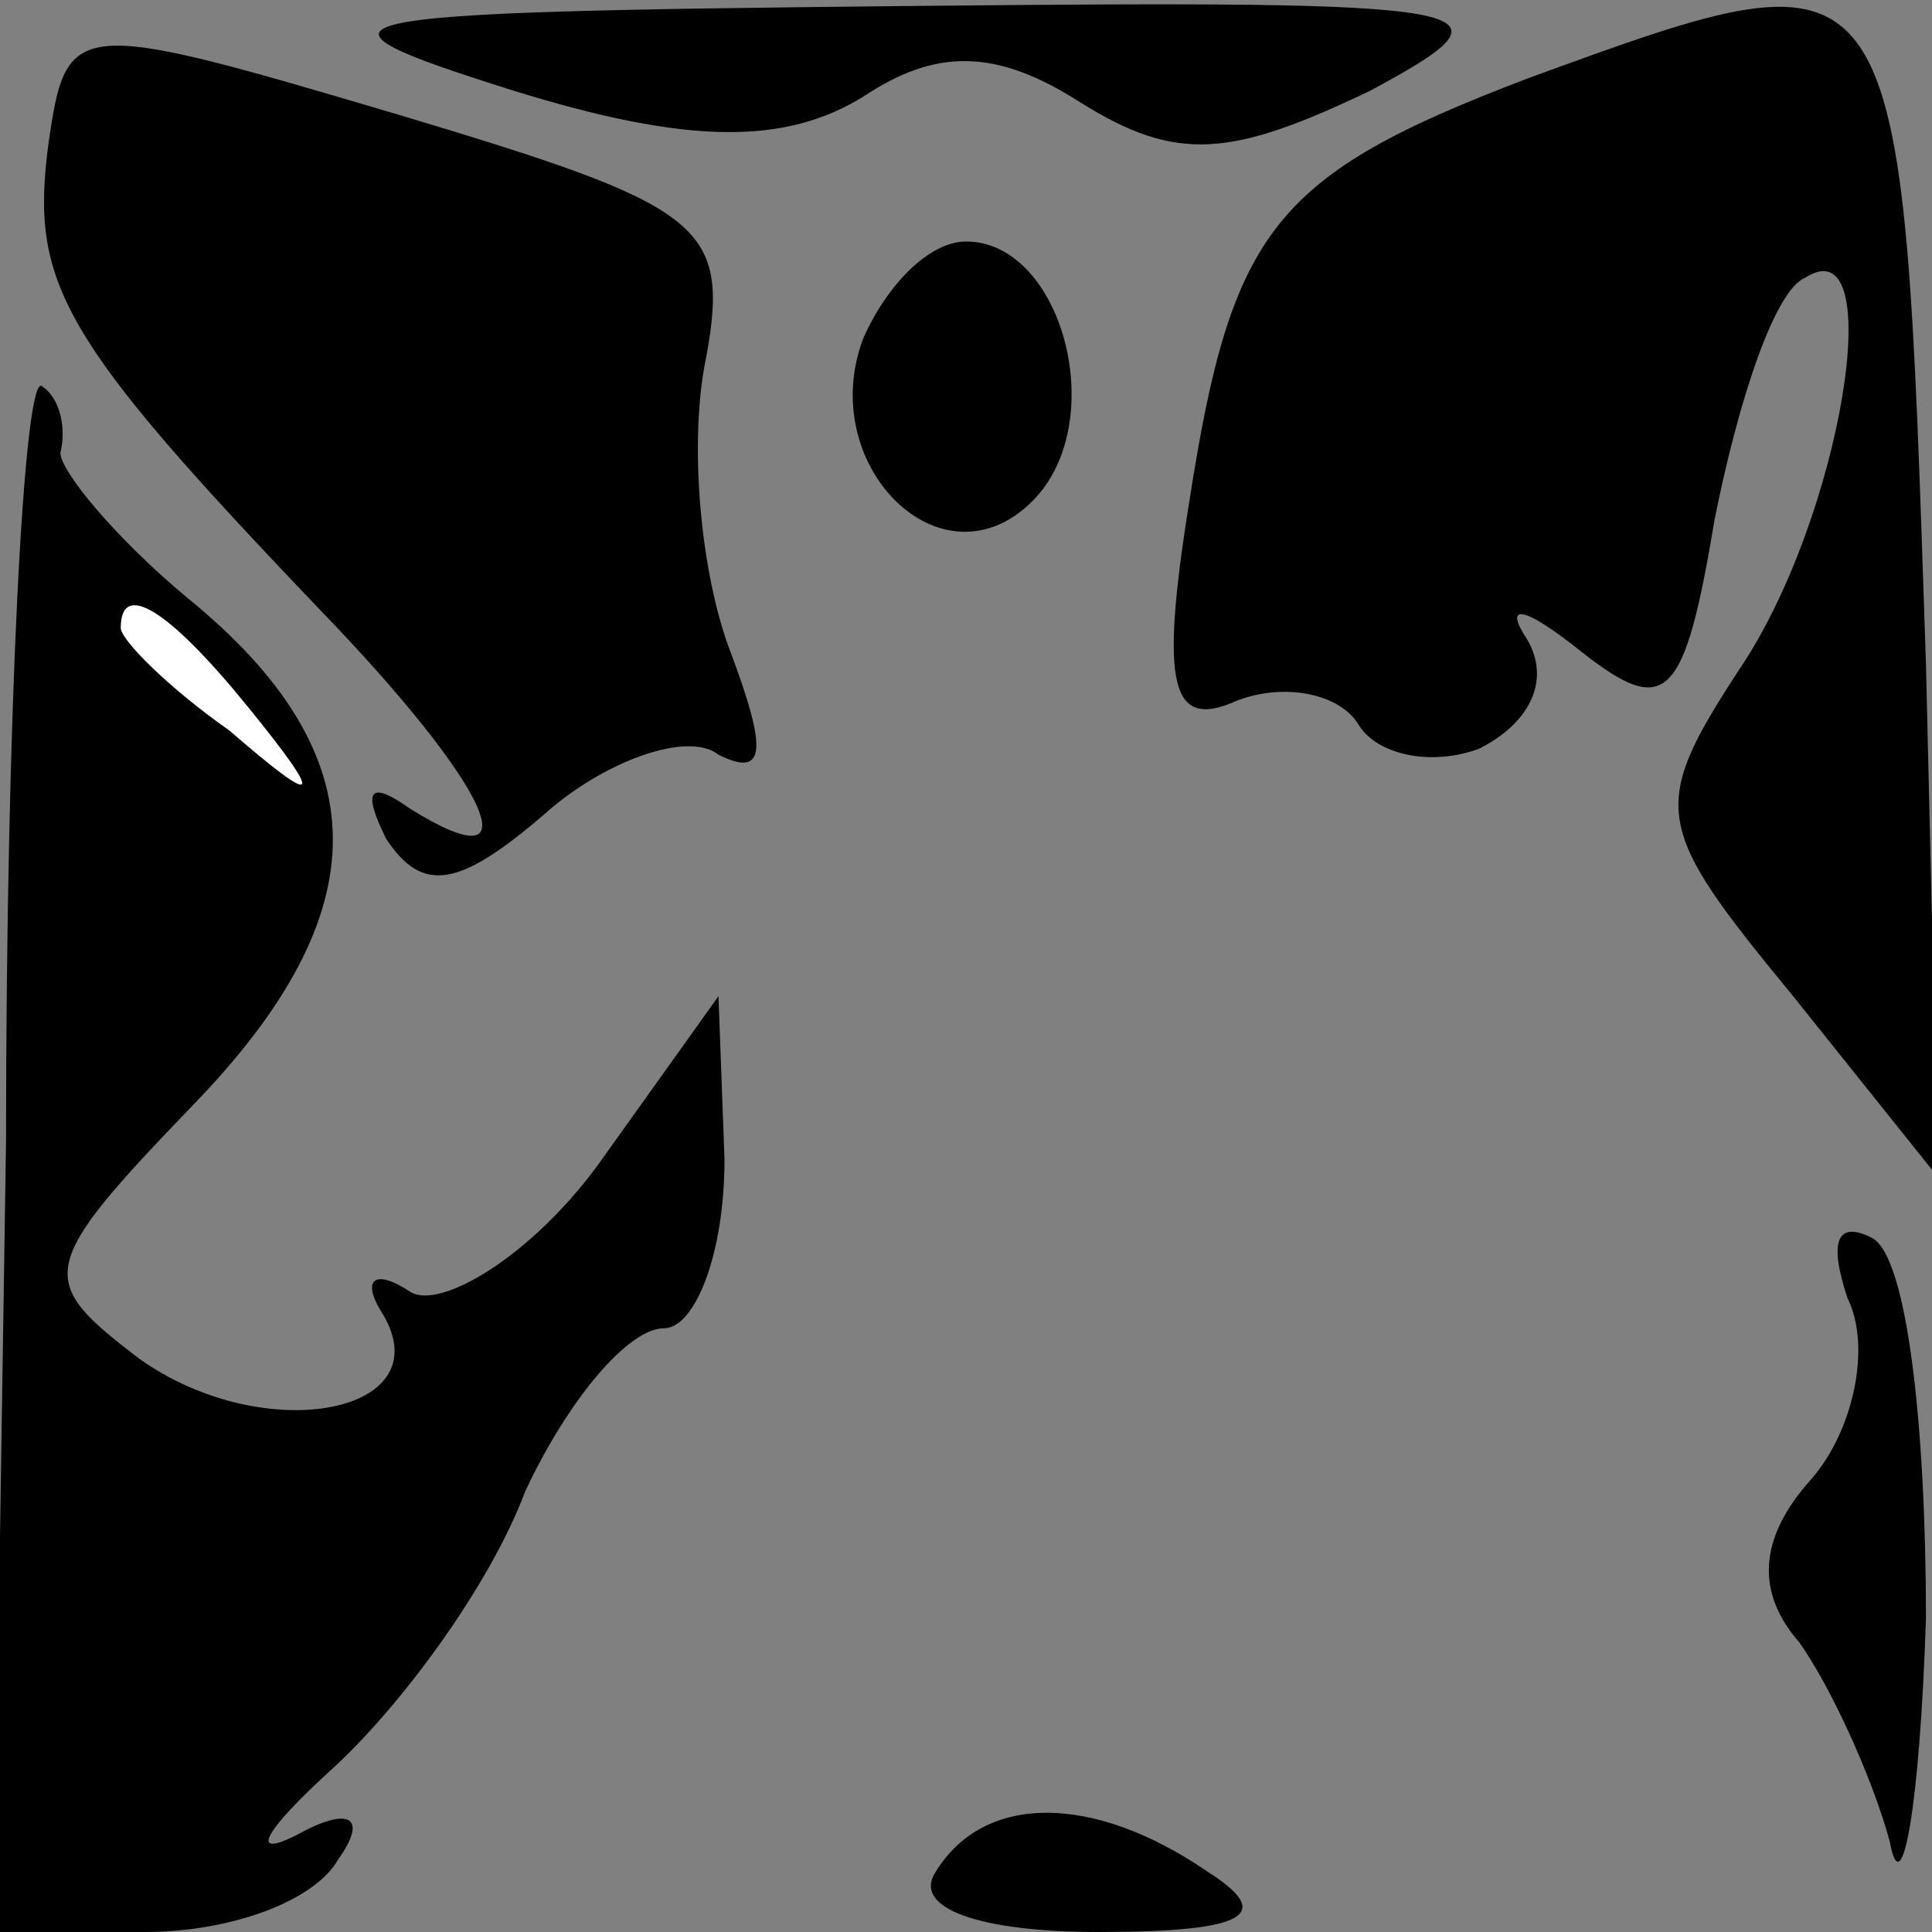 <?xml version="1.0" standalone="no"?>
<!DOCTYPE svg PUBLIC "-//W3C//DTD SVG 20010904//EN"
 "http://www.w3.org/TR/2001/REC-SVG-20010904/DTD/svg10.dtd">
<svg version="1.0" xmlns="http://www.w3.org/2000/svg"
 width="32pt" height="32pt" viewBox="0 0 32 32"
 preserveAspectRatio="xMidYMid meet">
<rect x="0" y="0" width="32" height="32" fill="#808080" stroke="none"/>
<g transform="translate(0,32) scale(0.1,-0.1)"
fill="#000000" stroke="none">
<path fill="#000000" stroke="none" d="M8 296 c-3 -23 2 -32 45 -77 28 -29 36
-46 15 -33 -7 5 -8 3 -4 -5 6 -9 12 -8 26 4 10 9 24 14 29 10 8 -4 8 1 2 17
-5 13 -7 35 -4 49 4 22 -1 25 -51 40 -54 16 -55 16 -58 -5z"/>
<path fill="#000000" stroke="none" d="M85 305 c29 -9 45 -9 58 -1 12 8 22 8
36 -1 16 -10 25 -9 48 2 26 14 21 15 -77 14 -99 -1 -103 -2 -65 -14z"/>
<path fill="#000000" stroke="none" d="M253 307 c-42 -16 -49 -25 -56 -70 -5
-31 -3 -38 8 -33 8 3 17 1 20 -4 3 -5 12 -7 20 -4 8 4 12 11 8 18 -4 6 -1 6 9
-2 14 -11 17 -8 22 22 4 20 10 38 15 40 14 9 6 -40 -11 -65 -15 -23 -14 -26 9
-54 l24 -30 -2 85 c-4 120 -3 120 -66 97z"/>
<path fill="#000000" stroke="none" d="M143 264 c-8 -21 13 -42 28 -27 13 13
5 43 -11 43 -6 0 -13 -7 -17 -16z"/>
<path fill="#000000" stroke="none" d="M1 131 l-2 -131 25 0 c14 0 28 5 32 12
5 7 2 9 -7 4 -8 -4 -5 1 6 11 11 10 26 30 32 46 7 15 17 27 23 27 5 0 10 12
10 28 l-1 27 -20 -28 c-11 -15 -26 -24 -31 -21 -6 4 -8 2 -5 -3 11 -17 -19
-23 -40 -8 -17 13 -17 15 9 42 31 32 31 58 -1 84 -12 10 -21 21 -21 24 1 4 0
9 -3 11 -3 3 -6 -54 -6 -125z"/>
<path fill="#ffffff" stroke="none" d="M41 203 c13 -16 12 -17 -3 -4 -10 7
-18 15 -18 17 0 8 8 3 21 -13z"/>
<path fill="#000000" stroke="none" d="M306 105 c4 -8 1 -22 -6 -30 -9 -10 -9
-19 -2 -27 5 -7 12 -22 15 -33 2 -11 5 6 6 37 0 31 -3 60 -9 63 -6 3 -7 -1 -4
-10z"/>
<path fill="#000000" stroke="none" d="M155 10 c-4 -6 7 -10 27 -10 25 0 29 3
18 10 -19 13 -37 13 -45 0z"/>
</g>
</svg>
